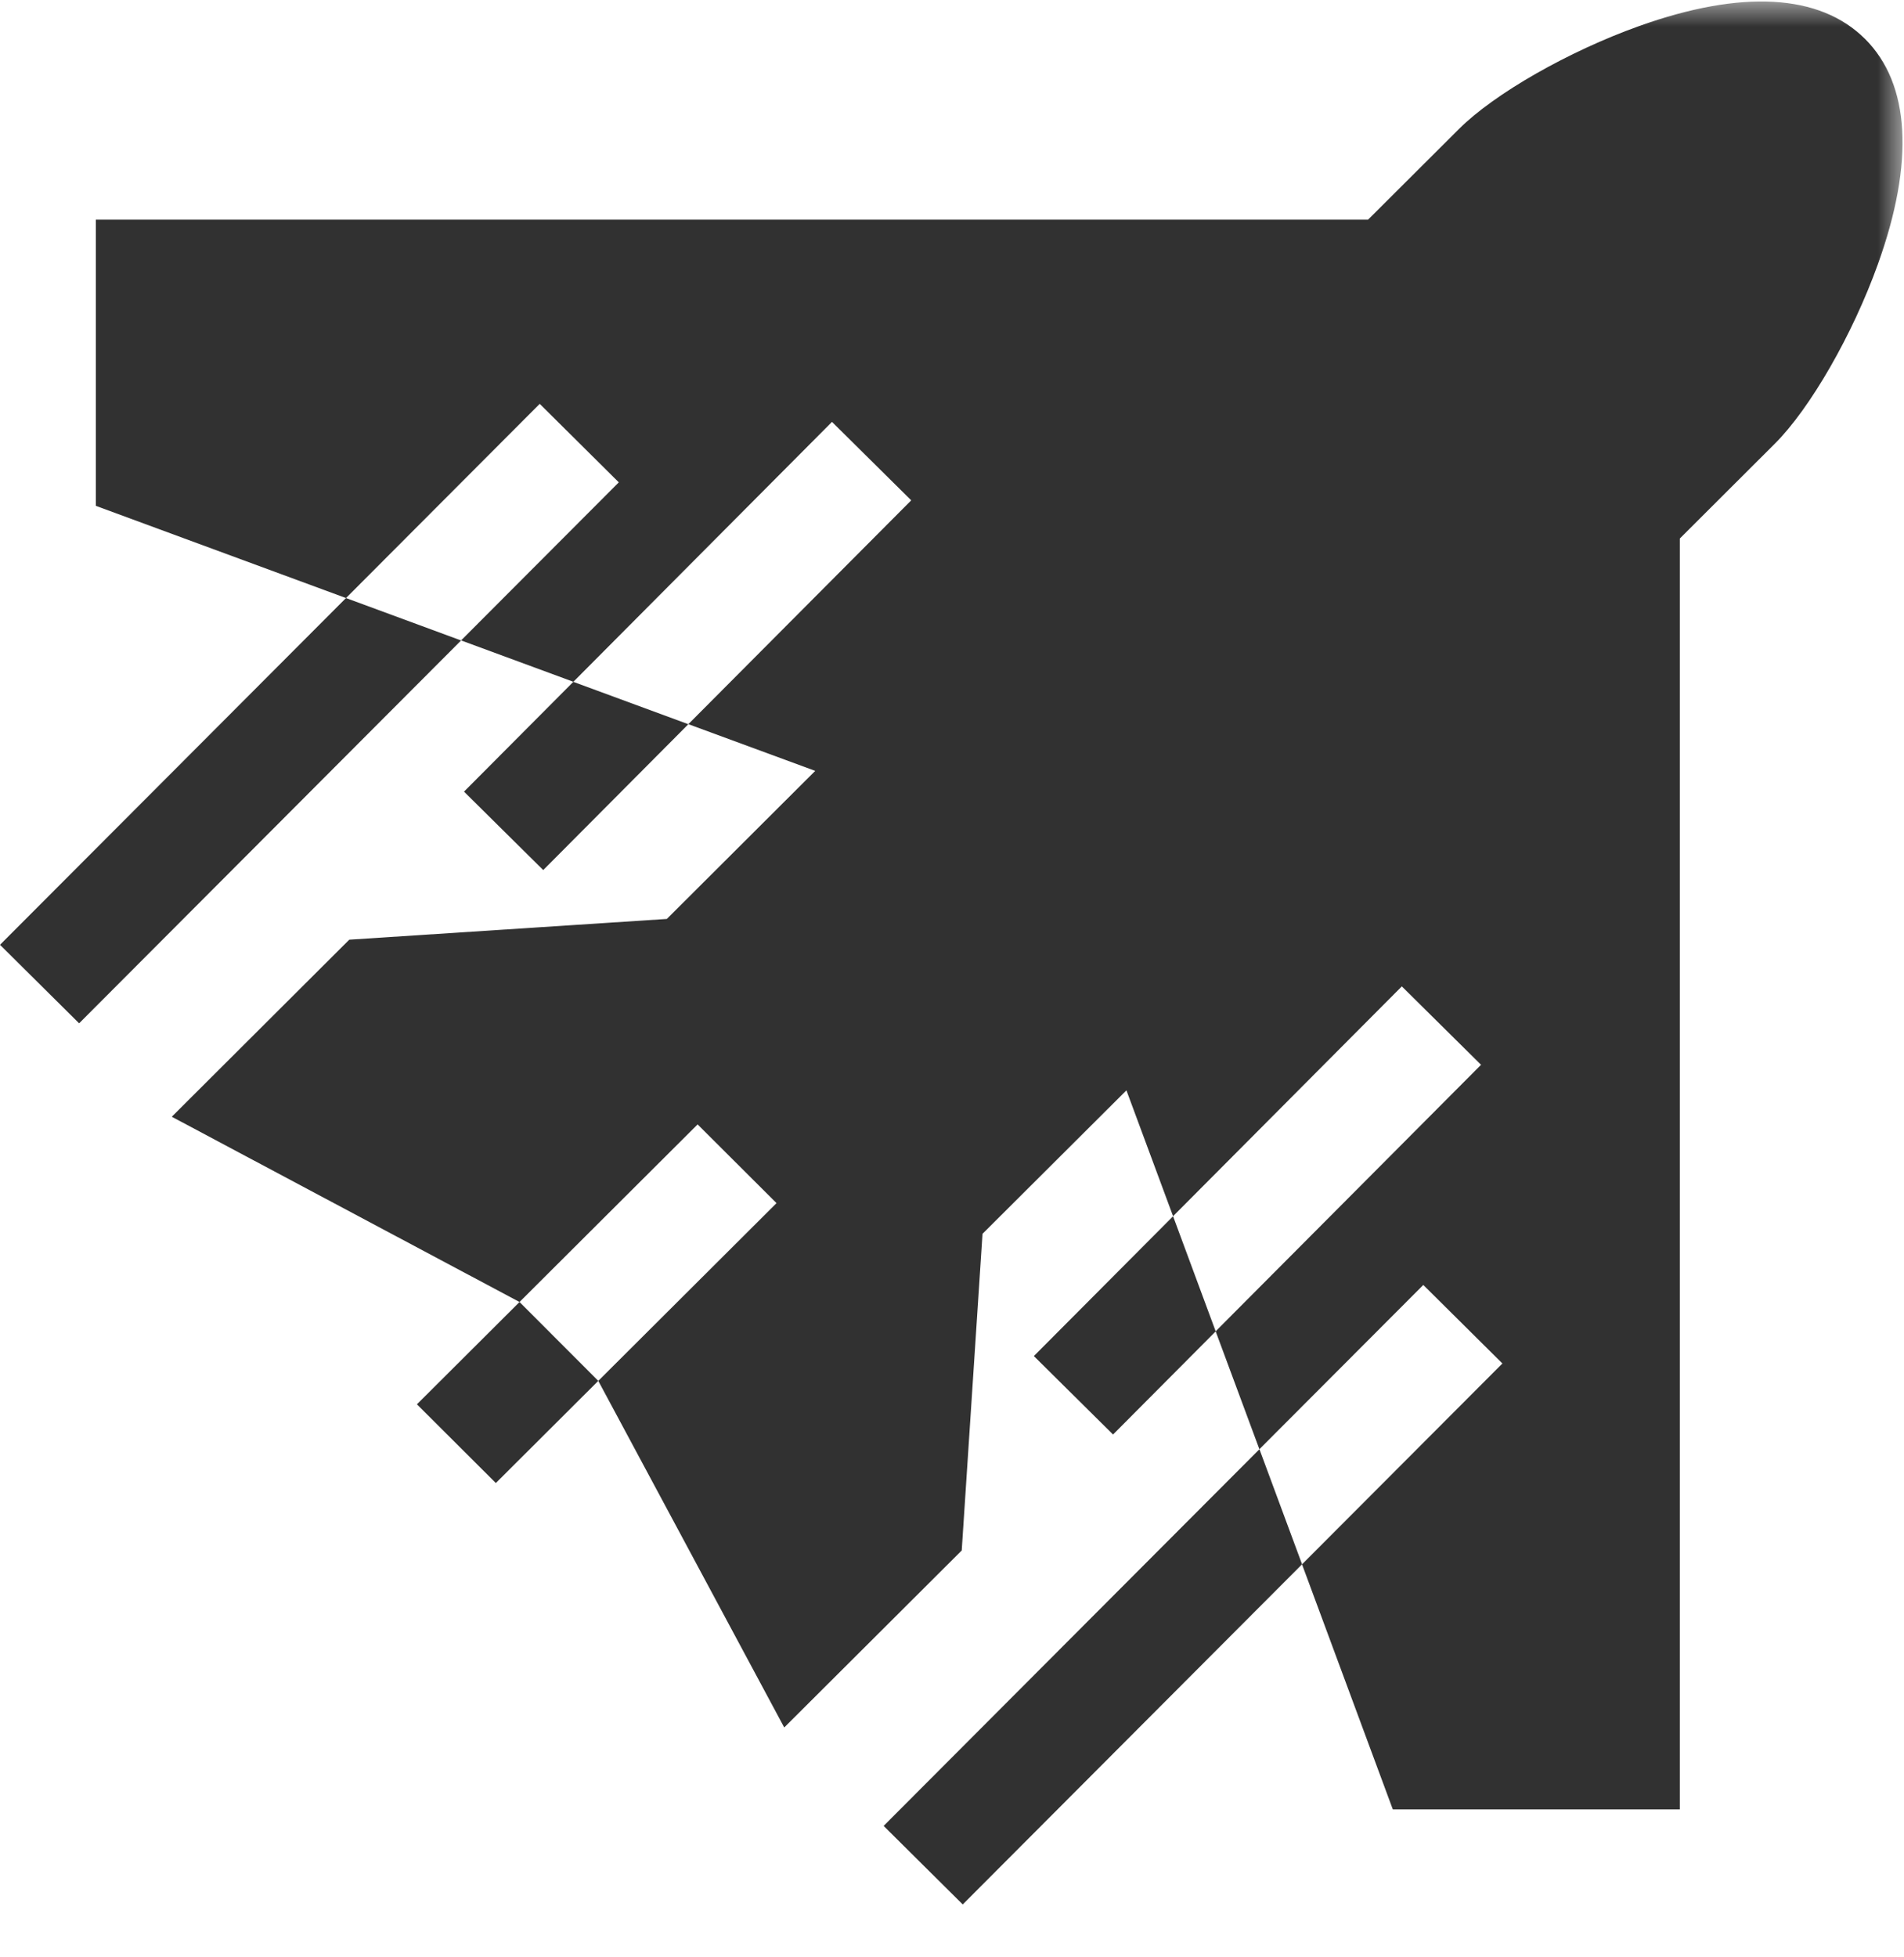 <svg width="36" height="37" viewBox="0 0 36 37" fill="none" xmlns="http://www.w3.org/2000/svg">
<mask id="mask0_3486_8105" style="mask-type:luminance" maskUnits="userSpaceOnUse" x="0" y="0" width="36" height="37">
<path d="M36 0H0V36.084H36V0Z" fill="white"/>
</mask>
<g mask="url(#mask0_3486_8105)">
<path d="M8.773 14.964L10.271 16.447L13.015 13.69L10.84 12.889L8.773 14.965V14.964Z" fill="#313131"/>
<path d="M35.262 0.735C34.408 -0.117 32.931 -0.2 30.991 0.493C29.657 0.97 28.257 1.769 27.587 2.437L25.867 4.152H1.812V9.562L6.542 11.305L10.205 7.634L11.7 9.118L8.718 12.106L10.841 12.888L15.731 7.975L17.229 9.458L13.015 13.689L15.414 14.572L12.608 17.371L6.604 17.763L3.248 21.11L9.823 24.612L13.19 21.255L14.682 22.743L11.312 26.103L14.828 32.655L18.184 29.309L18.577 23.323L21.298 20.611L22.18 22.99L26.505 18.646L28.003 20.128L22.985 25.166L23.812 27.395L26.911 24.29L28.407 25.774L24.618 29.571L26.335 34.204H31.762V10.179L33.557 8.388C34.226 7.721 35.029 6.325 35.506 4.995C36.202 3.061 36.117 1.588 35.263 0.735H35.262Z" fill="#313131"/>
</g>
<path d="M0 17.86L1.496 19.344L8.718 12.107L6.542 11.305L0 17.86Z" fill="#313131"/>
<path d="M7.883 26.546L9.375 28.034L11.312 26.103L9.823 24.612L7.883 26.546Z" fill="#313131"/>
<path d="M16.708 34.516L18.203 36L24.619 29.57L23.813 27.395L16.707 34.516H16.708Z" fill="#313131"/>
<path d="M19.548 25.634L21.045 27.117L22.986 25.167L22.18 22.991L19.547 25.635L19.548 25.634Z" fill="#313131"/>
</svg>
